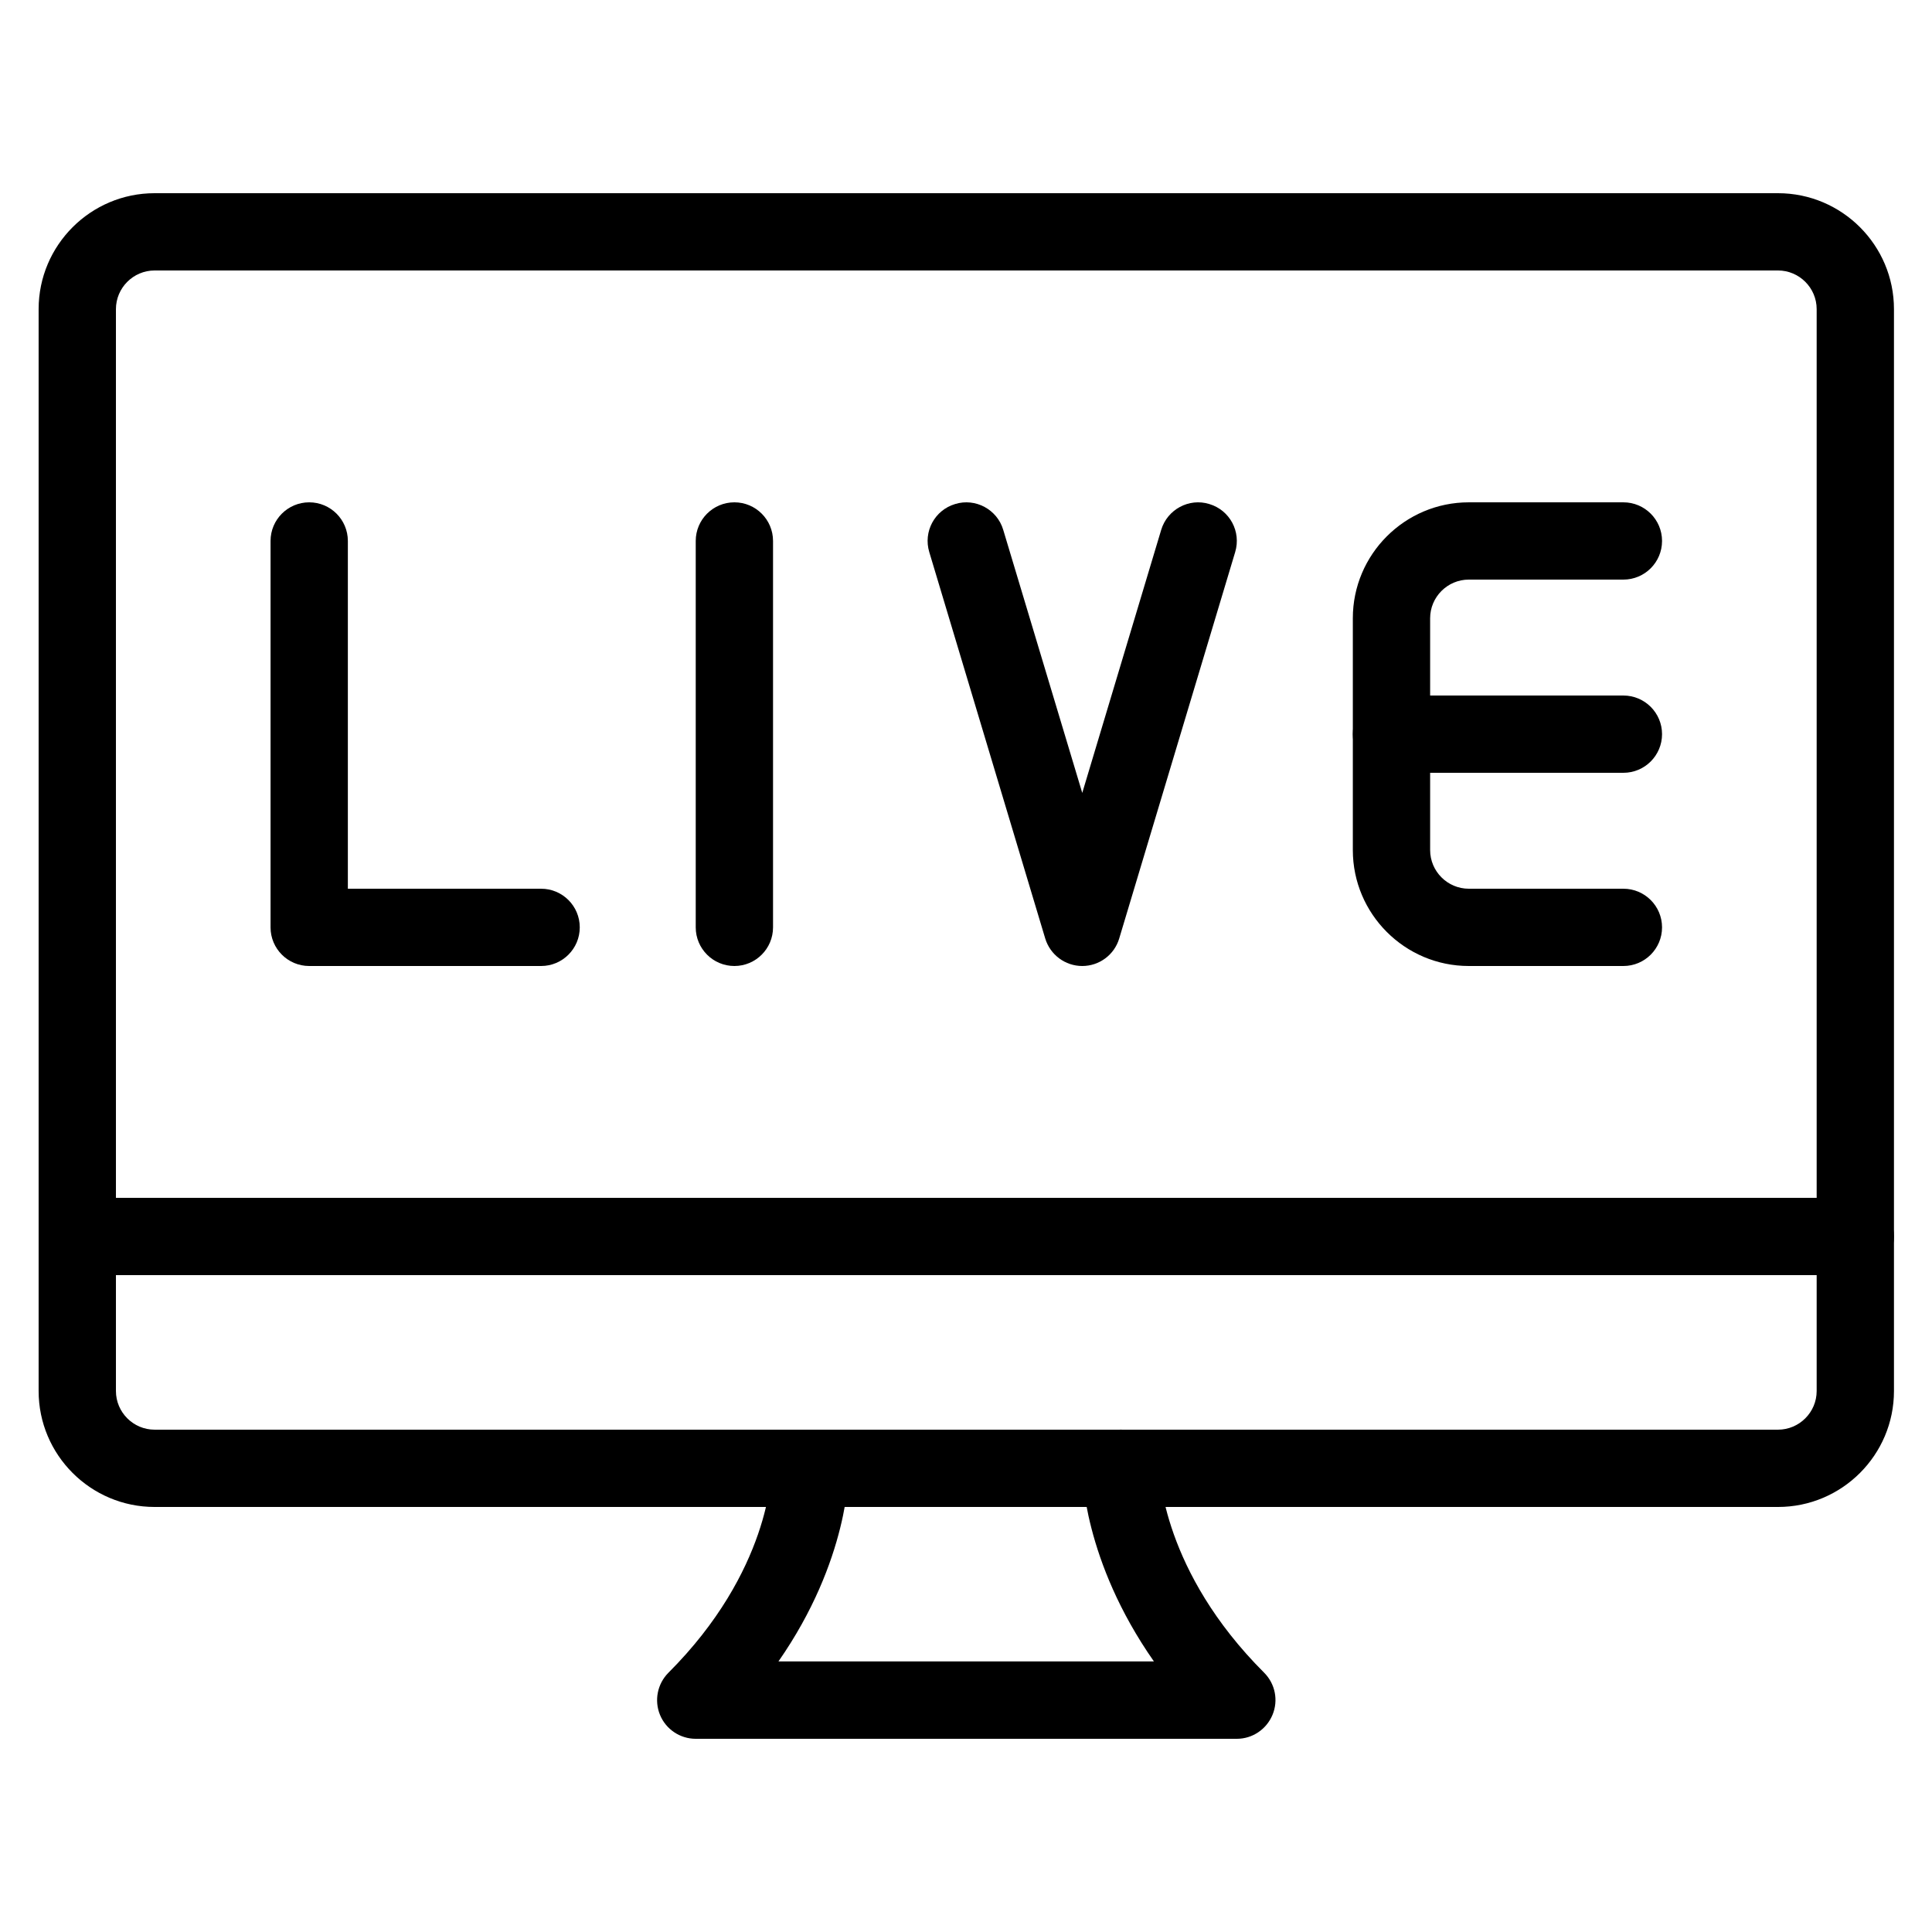 <?xml version="1.0" encoding="UTF-8"?>
<svg xmlns="http://www.w3.org/2000/svg" xmlns:xlink="http://www.w3.org/1999/xlink" width="810pt" height="810pt" viewBox="0 0 810 810" version="1.2">
<defs>
<clipPath id="clip1">
  <path d="M 16 81 L 794.312 81 L 794.312 632 L 16 632 Z M 16 81 "/>
</clipPath>
<clipPath id="clip2">
  <path d="M 16 502 L 794.312 502 L 794.312 535 L 16 535 Z M 16 502 "/>
</clipPath>
</defs>
<g id="surface1">
<g clip-path="url(#clip1)" clip-rule="nonzero">
<path style=" stroke:none;fill-rule:nonzero;fill:rgb(0%,0%,0%);fill-opacity:1;" d="M 745.438 631.801 L 64.812 631.801 C 38.008 631.801 16.195 609.996 16.195 583.199 L 16.195 129.602 C 16.195 102.805 38.008 81 64.812 81 L 745.438 81 C 772.242 81 794.055 102.805 794.055 129.602 L 794.055 583.199 C 794.055 609.996 772.242 631.801 745.438 631.801 Z M 64.812 113.398 C 55.898 113.398 48.605 120.691 48.605 129.602 L 48.605 583.199 C 48.605 592.109 55.898 599.398 64.812 599.398 L 745.438 599.398 C 754.352 599.398 761.645 592.109 761.645 583.199 L 761.645 129.602 C 761.645 120.691 754.352 113.398 745.438 113.398 Z M 64.812 113.398 "/>
</g>
<path style=" stroke:none;fill-rule:nonzero;fill:rgb(0%,0%,0%);fill-opacity:1;" d="M 518.562 729 L 291.688 729 C 285.141 729 279.211 725.047 276.715 718.988 C 274.219 712.93 275.613 705.965 280.215 701.332 C 322.867 658.691 323.449 617.414 323.449 615.664 C 323.484 606.789 330.68 599.496 339.559 599.434 C 339.59 599.434 339.625 599.434 339.656 599.434 C 348.504 599.434 355.73 606.496 355.859 615.34 C 355.895 617.219 355.957 654.059 326.367 696.566 L 483.785 696.566 C 454.129 654.188 453.707 617.445 453.707 615.566 C 453.707 606.625 460.969 599.367 469.914 599.367 C 478.828 599.367 486.055 606.594 486.121 615.469 C 486.152 617.512 487.418 658.758 530.004 701.297 C 534.637 705.93 536.031 712.898 533.504 718.957 C 530.977 725.016 525.109 729 518.562 729 Z M 486.152 615.602 L 486.477 615.602 Z M 486.152 615.602 "/>
<g clip-path="url(#clip2)" clip-rule="nonzero">
<path style=" stroke:none;fill-rule:nonzero;fill:rgb(0%,0%,0%);fill-opacity:1;" d="M 777.848 534.602 L 32.402 534.602 C 23.457 534.602 16.195 527.344 16.195 518.398 C 16.195 509.457 23.457 502.199 32.402 502.199 L 777.848 502.199 C 786.793 502.199 794.055 509.457 794.055 518.398 C 794.055 527.344 786.793 534.602 777.848 534.602 Z M 777.848 534.602 "/>
</g>
<path style=" stroke:none;fill-rule:nonzero;fill:rgb(0%,0%,0%);fill-opacity:1;" d="M 680.617 324 L 583.383 324 C 574.438 324 567.18 316.742 567.18 307.801 C 567.18 298.859 574.438 291.602 583.383 291.602 L 680.617 291.602 C 689.562 291.602 696.82 298.859 696.82 307.801 C 696.82 316.742 689.562 324 680.617 324 Z M 680.617 324 "/>
<path style=" stroke:none;fill-rule:nonzero;fill:rgb(0%,0%,0%);fill-opacity:1;" d="M 680.617 405 L 615.797 405 C 588.992 405 567.18 383.195 567.18 356.398 L 567.18 259.199 C 567.18 232.406 588.992 210.602 615.797 210.602 L 680.617 210.602 C 689.562 210.602 696.82 217.859 696.82 226.801 C 696.82 235.742 689.562 243 680.617 243 L 615.797 243 C 606.883 243 599.59 250.289 599.59 259.199 L 599.59 356.398 C 599.59 365.309 606.883 372.602 615.797 372.602 L 680.617 372.602 C 689.562 372.602 696.82 379.859 696.82 388.801 C 696.82 397.742 689.562 405 680.617 405 Z M 680.617 405 "/>
<path style=" stroke:none;fill-rule:nonzero;fill:rgb(0%,0%,0%);fill-opacity:1;" d="M 307.895 405 C 298.949 405 291.688 397.742 291.688 388.801 L 291.688 226.801 C 291.688 217.859 298.949 210.602 307.895 210.602 C 316.84 210.602 324.098 217.859 324.098 226.801 L 324.098 388.801 C 324.098 397.742 316.84 405 307.895 405 Z M 307.895 405 "/>
<path style=" stroke:none;fill-rule:nonzero;fill:rgb(0%,0%,0%);fill-opacity:1;" d="M 226.867 405 L 129.633 405 C 120.688 405 113.43 397.742 113.43 388.801 L 113.43 226.801 C 113.43 217.859 120.688 210.602 129.633 210.602 C 138.578 210.602 145.84 217.859 145.84 226.801 L 145.84 372.602 L 226.867 372.602 C 235.812 372.602 243.07 379.859 243.07 388.801 C 243.07 397.742 235.812 405 226.867 405 Z M 226.867 405 "/>
<path style=" stroke:none;fill-rule:nonzero;fill:rgb(0%,0%,0%);fill-opacity:1;" d="M 453.742 405 C 446.578 405 440.289 400.301 438.215 393.465 L 389.602 231.465 C 387.008 222.879 391.871 213.871 400.457 211.312 C 408.949 208.688 418.09 213.582 420.617 222.168 L 453.742 332.426 L 486.832 222.168 C 489.395 213.582 498.5 208.688 506.992 211.312 C 515.582 213.871 520.441 222.879 517.852 231.465 L 469.234 393.465 C 467.191 400.301 460.902 405 453.742 405 Z M 453.742 405 "/>
</g>
</svg>
